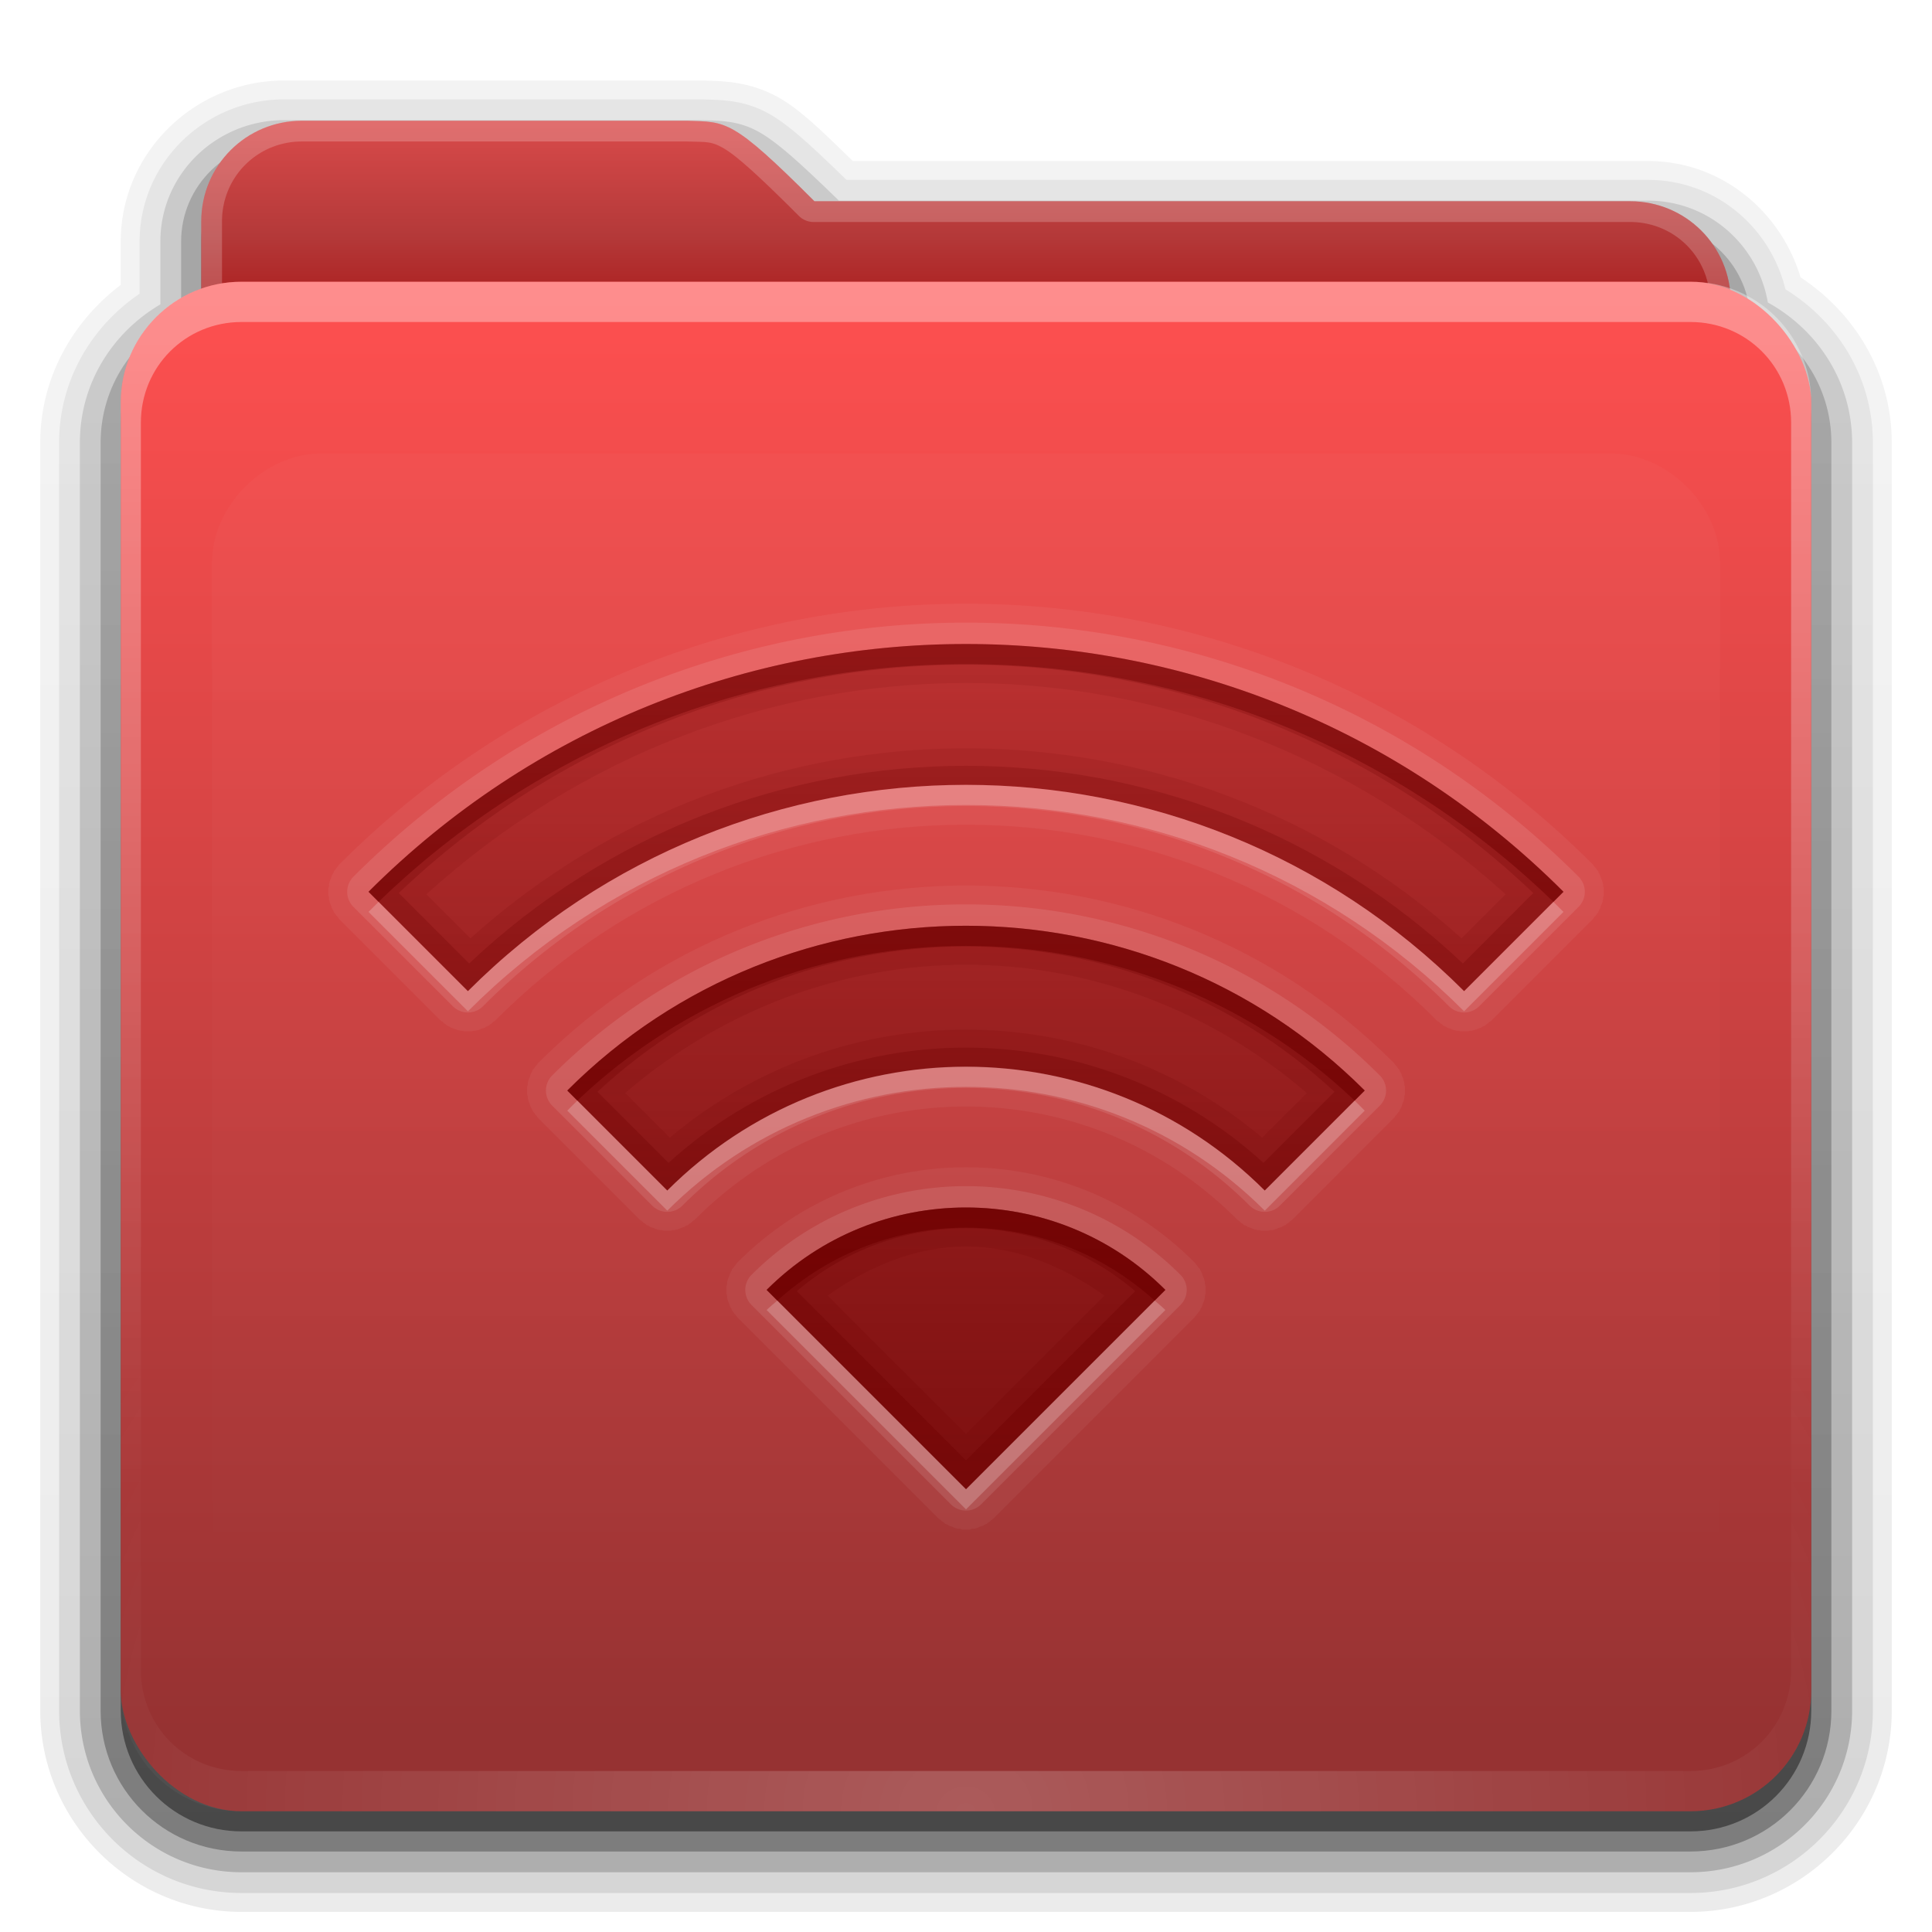 <?xml version="1.0" encoding="UTF-8" standalone="no"?>
<!-- Created with Inkscape (http://www.inkscape.org/) -->

<svg
   xmlns:dc="http://purl.org/dc/elements/1.1/"
   xmlns:cc="http://creativecommons.org/ns#"
   xmlns:rdf="http://www.w3.org/1999/02/22-rdf-syntax-ns#"
   xmlns:svg="http://www.w3.org/2000/svg"
   xmlns="http://www.w3.org/2000/svg"
   xmlns:xlink="http://www.w3.org/1999/xlink"
   xmlns:inkscape="http://www.inkscape.org/namespaces/inkscape"
   version="1.0"
   width="96"
   height="96"
   id="svg2408">
  <defs
     id="defs2410">
    <linearGradient
       id="linearGradient4008">
      <stop
         id="stop4010"
         style="stop-color:#d84a4a;stop-opacity:1"
         offset="0" />
      <stop
         id="stop4012"
         style="stop-color:#b43939;stop-opacity:1"
         offset="0.717" />
      <stop
         id="stop4014"
         style="stop-color:#af2828;stop-opacity:1"
         offset="1" />
    </linearGradient>
    <linearGradient
       id="linearGradient3874">
      <stop
         id="stop3876"
         style="stop-color:#ffffff;stop-opacity:1"
         offset="0" />
      <stop
         id="stop3878"
         style="stop-color:#ffffff;stop-opacity:0"
         offset="1" />
    </linearGradient>
    <linearGradient
       x1="11.794"
       y1="3.213"
       x2="11.794"
       y2="20.137"
       id="linearGradient3317"
       gradientUnits="userSpaceOnUse"
       gradientTransform="scale(1.06,0.944)">
      <stop
         id="stop3319"
         style="stop-color:#c6953a;stop-opacity:1"
         offset="0" />
      <stop
         id="stop3321"
         style="stop-color:#ab7a1f;stop-opacity:1"
         offset="1" />
    </linearGradient>
    <linearGradient
       x1="48.036"
       y1="25.911"
       x2="48.036"
       y2="85.821"
       id="linearGradient3361"
       xlink:href="#linearGradient3317"
       gradientUnits="userSpaceOnUse" />
    <linearGradient
       id="linearGradient3187">
      <stop
         id="stop3189"
         style="stop-color:#963232;stop-opacity:1"
         offset="0" />
      <stop
         id="stop3191"
         style="stop-color:#ff5050;stop-opacity:1"
         offset="1" />
    </linearGradient>
    <linearGradient
       x1="45.448"
       y1="80.472"
       x2="45.448"
       y2="7.017"
       id="ButtonShadow"
       gradientUnits="userSpaceOnUse"
       gradientTransform="matrix(1.006,0,0,0.994,0,12)">
      <stop
         id="stop3750"
         style="stop-color:#000000;stop-opacity:1"
         offset="0" />
      <stop
         id="stop3752"
         style="stop-color:#000000;stop-opacity:0.588"
         offset="1" />
    </linearGradient>
    <linearGradient
       x1="48"
       y1="78"
       x2="48"
       y2="5.988"
       id="linearGradient3706"
       xlink:href="#linearGradient3187"
       gradientUnits="userSpaceOnUse"
       gradientTransform="translate(0,8)" />
    <filter
       color-interpolation-filters="sRGB"
       id="filter3174">
      <feGaussianBlur
         id="feGaussianBlur3176"
         stdDeviation="1.71" />
    </filter>
    <linearGradient
       x1="45.448"
       y1="80.472"
       x2="45.448"
       y2="5.297"
       id="linearGradient3664"
       xlink:href="#ButtonShadow"
       gradientUnits="userSpaceOnUse"
       gradientTransform="matrix(1.006,0,0,0.994,0,12)" />
    <clipPath
       id="clipPath3860">
      <rect
         width="84"
         height="72"
         rx="6"
         ry="6"
         x="6"
         y="18"
         id="rect3862"
         style="fill:#ff00ff;fill-opacity:1;fill-rule:nonzero;stroke:none" />
    </clipPath>
    <filter
       x="-0.166"
       y="-0.197"
       width="1.331"
       height="1.394"
       color-interpolation-filters="sRGB"
       id="filter3870">
      <feGaussianBlur
         id="feGaussianBlur3872"
         stdDeviation="5.17" />
    </filter>
    <linearGradient
       id="linearGradient3699">
      <stop
         id="stop3701"
         style="stop-color:#6e0000;stop-opacity:0.784"
         offset="0" />
      <stop
         id="stop3703"
         style="stop-color:#6e0000;stop-opacity:0.392"
         offset="1" />
    </linearGradient>
    <linearGradient
       x1="48.022"
       y1="22.933"
       x2="48.022"
       y2="81.481"
       id="linearGradient3123"
       xlink:href="#linearGradient3874"
       gradientUnits="userSpaceOnUse" />
    <linearGradient
       x1="34.86"
       y1="16.275"
       x2="34.86"
       y2="26.987"
       id="linearGradient3105"
       xlink:href="#linearGradient4008"
       gradientUnits="userSpaceOnUse"
       gradientTransform="matrix(0.72,0,0,0.72,1.92,-5.52)" />
    <linearGradient
       x1="43"
       y1="91"
       x2="43"
       y2="7"
       id="linearGradient3952"
       xlink:href="#ButtonShadow"
       gradientUnits="userSpaceOnUse" />
    <linearGradient
       x1="45"
       y1="92"
       x2="45"
       y2="7"
       id="linearGradient3961"
       xlink:href="#ButtonShadow"
       gradientUnits="userSpaceOnUse" />
    <linearGradient
       x1="45"
       y1="92"
       x2="45"
       y2="7"
       id="linearGradient3969"
       xlink:href="#ButtonShadow"
       gradientUnits="userSpaceOnUse" />
    <linearGradient
       x1="45"
       y1="92"
       x2="45"
       y2="7"
       id="linearGradient3977"
       xlink:href="#ButtonShadow"
       gradientUnits="userSpaceOnUse" />
    <linearGradient
       x1="45"
       y1="92"
       x2="45"
       y2="7"
       id="linearGradient3986"
       xlink:href="#ButtonShadow"
       gradientUnits="userSpaceOnUse" />
    <linearGradient
       x1="48.071"
       y1="73.766"
       x2="48.071"
       y2="32.398"
       id="linearGradient3904"
       xlink:href="#linearGradient3699-7"
       gradientUnits="userSpaceOnUse" />
    <linearGradient
       id="linearGradient3699-7">
      <stop
         id="stop3701-4"
         style="stop-color:#6e0000;stop-opacity:0.784"
         offset="0" />
      <stop
         id="stop3703-1"
         style="stop-color:#6e0000;stop-opacity:0.392"
         offset="1" />
    </linearGradient>
    <linearGradient
       x1="48.071"
       y1="73.766"
       x2="48.071"
       y2="32.398"
       id="linearGradient3917"
       xlink:href="#linearGradient3699-7"
       gradientUnits="userSpaceOnUse" />
    <linearGradient
       x1="48.071"
       y1="73.766"
       x2="48.071"
       y2="32.398"
       id="linearGradient3930"
       xlink:href="#linearGradient3699-7"
       gradientUnits="userSpaceOnUse" />
    <linearGradient
       x1="48.071"
       y1="73.766"
       x2="48.071"
       y2="32.398"
       id="linearGradient3248"
       xlink:href="#linearGradient3699"
       gradientUnits="userSpaceOnUse" />
    <radialGradient
       cx="48"
       cy="90.172"
       r="42"
       fx="48"
       fy="90.172"
       id="radialGradient2874"
       xlink:href="#linearGradient3737-5"
       gradientUnits="userSpaceOnUse"
       gradientTransform="matrix(1.157,0,0,0.996,-7.551,0.197)" />
    <linearGradient
       id="linearGradient3737-5">
      <stop
         id="stop3739-0"
         style="stop-color:#ffffff;stop-opacity:1"
         offset="0" />
      <stop
         id="stop3741-4"
         style="stop-color:#ffffff;stop-opacity:0"
         offset="1" />
    </linearGradient>
    <linearGradient
       id="linearGradient3737">
      <stop
         id="stop3739"
         style="stop-color:#ffffff;stop-opacity:1"
         offset="0" />
      <stop
         id="stop3741"
         style="stop-color:#ffffff;stop-opacity:0"
         offset="1" />
    </linearGradient>
    <linearGradient
       x1="36.357"
       y1="16"
       x2="36.357"
       y2="73.995"
       id="linearGradient3916"
       xlink:href="#linearGradient3737"
       gradientUnits="userSpaceOnUse" />
  </defs>
  <g
     id="layer2"
     style="display:none">
    <path
       d="M 14.969,8.803 C 13.329,8.803 12,10.085 12,11.678 L 12,19 c -3.324,0 -7,2.676 -7,6 l 0,61 c 0,3.324 2.676,6 6,6 l 74,0 c 3.324,0 6,-2.676 6,-6 l 0,-61 c 0,-3.324 -3.747,-6 -7.071,-6 l 0,-0.135 c 0,-2.389 -1.978,-4.312 -4.438,-4.312 l -43.335,0 -1.469,-2.875 C 33.954,10.253 33.359,8.803 31.719,8.803 l -16.75,0 z"
       inkscape:connector-curvature="0"
       id="rect3745"
       style="opacity:0.9;fill:url(#linearGradient3664);fill-opacity:1;fill-rule:nonzero;stroke:none;filter:url(#filter3174)" />
  </g>
  <g
     id="layer4"
     style="display:inline">
    <path
       d="M 14.125,4 C 9.691,4 6,7.568 6,12 l 0,2.156 C 3.624,15.958 2,18.759 2,22 l 0,63 c 0,5.504 4.496,10 10,10 l 72,0 c 5.504,0 10,-4.496 10,-10 L 94,22 C 94,18.517 92.147,15.547 89.469,13.781 88.482,10.492 85.526,8 81.875,8 l -39.5,0 C 40.972,6.645 39.835,5.49 38.688,4.844 37.192,4.001 35.757,4.03 34.875,4 a 0.928,0.928 0 0 0 -0.031,0 c -0.001,-1.73e-5 -0.03,-1.73e-5 -0.031,0 L 34.781,4 14.125,4 z"
       id="path3984"
       style="opacity:0.08;fill:url(#linearGradient3986);fill-opacity:1;fill-rule:nonzero;stroke:none;display:inline" />
    <path
       d="M 14.125,4.938 C 10.184,4.938 6.938,8.081 6.938,12 l 0,2.594 c -2.383,1.622 -4,4.294 -4,7.406 l 0,63 c 0,5.001 4.061,9.062 9.062,9.062 l 72,0 c 5.001,0 9.062,-4.061 9.062,-9.062 l 0,-63 c 0,-3.261 -1.773,-6.04 -4.344,-7.625 C 87.958,11.279 85.241,8.938 81.875,8.938 l -39.812,0 C 40.465,7.396 39.29,6.26 38.219,5.656 36.946,4.939 35.771,4.969 34.844,4.938 a 1.044,1.044 0 0 0 -0.031,0 c -10e-7,0 -0.031,0 -0.031,0 l -20.656,0 z"
       id="path3975"
       style="opacity:0.1;fill:url(#linearGradient3977);fill-opacity:1;fill-rule:nonzero;stroke:none;display:inline" />
    <path
       d="M 14.125,5.969 C 10.736,5.969 7.969,8.657 7.969,12 l 0,3.125 c -2.375,1.394 -4,3.92 -4,6.875 l 0,63 c 0,4.438 3.593,8.031 8.031,8.031 l 72,0 c 4.438,0 8.031,-3.593 8.031,-8.031 l 0,-63 c 0,-3.032 -1.712,-5.604 -4.188,-6.969 -0.492,-2.86 -2.929,-5.062 -5.969,-5.062 l -40.188,0 C 39.853,8.194 38.679,7.103 37.719,6.562 36.681,5.978 35.778,6.001 34.812,5.969 a 1.044,1.044 0 0 0 -0.031,0 l -20.656,0 z"
       id="path3967"
       style="opacity:0.2;fill:url(#linearGradient3969);fill-opacity:1;fill-rule:nonzero;stroke:none;display:inline" />
    <path
       d="M 14.125,7 C 11.282,7 9,9.23 9,12 l 0,3.688 C 6.636,16.809 5,19.2 5,22 l 0,63 c 0,3.878 3.122,7 7,7 l 72,0 c 3.878,0 7,-3.122 7,-7 L 91,22 C 91,19.19 89.347,16.804 86.969,15.688 86.799,13.069 84.607,11 81.875,11 l -40.594,0 c -4.221,-4.112 -4.503,-3.933 -6.5,-4 L 14.125,7 z"
       inkscape:connector-curvature="0"
       id="path3908-1"
       style="opacity:0.3;fill:url(#linearGradient3961);fill-opacity:1;fill-rule:nonzero;stroke:none;display:inline" />
    <path
       d="m 15,7 c -2.77,0 -5,2.23 -5,5 l 0,3.344 C 7.666,16.165 6,18.379 6,21 l 0,64 c 0,3.324 2.676,6 6,6 l 72,0 c 3.324,0 6,-2.676 6,-6 L 90,21 C 90,18.358 88.3,16.149 85.938,15.344 85.611,12.893 83.542,11 81,11 L 40.469,11 C 36.356,6.888 36.102,7.067 34.156,7 L 15,7 z"
       inkscape:connector-curvature="0"
       id="path3941"
       style="opacity:0.45;fill:url(#linearGradient3952);fill-opacity:1;fill-rule:nonzero;stroke:none;display:inline" />
  </g>
  <g
     id="layer3"
     style="display:inline">
    <rect
       width="75"
       height="62.679"
       rx="6"
       ry="6"
       x="10.536"
       y="23.143"
       id="rect3352"
       style="fill:url(#linearGradient3361);fill-opacity:1;fill-rule:nonzero;stroke:none;display:inline" />
    <path
       d="m 15,6 c -2.77,0 -5,2.23 -5,5 l 0,59.812 c 0,2.393 1.919,4.312 4.312,4.312 l 67.375,0 C 84.081,75.125 86,73.206 86,70.812 L 86,15 c 0,-2.77 -2.23,-5 -5,-5 L 40.469,10 C 36.356,5.888 36.102,6.067 34.156,6 z"
       inkscape:connector-curvature="0"
       id="path3908"
       style="fill:url(#linearGradient3105);fill-opacity:1;fill-rule:nonzero;stroke:none;display:inline" />
    <path
       d="m 15,6 c -2.77,0 -5,2.23 -5,5 l 0,59.812 c 0,2.393 1.919,4.312 4.312,4.312 l 67.375,0 C 84.081,75.125 86,73.206 86,70.812 L 86,15 c 0,-2.77 -2.23,-5 -5,-5 L 40.469,10 C 36.356,5.888 36.102,6.067 34.156,6 L 15,6 z m 0,1.031 19.125,0 0.031,0 c 0.965,0.031 1.193,-0.017 1.812,0.344 0.63,0.367 1.707,1.332 3.75,3.375 a 1.044,1.044 0 0 0 0.75,0.281 l 40.531,0 c 2.21,0 3.969,1.759 3.969,3.969 l 0,55.812 c 0,1.835 -1.446,3.281 -3.281,3.281 l -67.375,0 c -1.835,0 -3.281,-1.446 -3.281,-3.281 l 0,-59.812 c 0,-2.21 1.759,-3.969 3.969,-3.969 z"
       inkscape:connector-curvature="0"
       id="path3108"
       style="opacity:0.2;fill:#ffffff;fill-opacity:1;fill-rule:nonzero;stroke:none;display:inline" />
  </g>
  <g
     id="layer1"
     style="display:inline">
    <rect
       width="84"
       height="76"
       rx="6"
       ry="6"
       x="6"
       y="14"
       id="rect2419"
       style="fill:url(#linearGradient3706);fill-opacity:1;fill-rule:nonzero;stroke:none" />
    <path
       d="m 12,14 c -3.324,0 -6,2.676 -6,6 l 0,2 0,60 0,2 c 0,0.335 0.041,0.651 0.094,0.969 0.049,0.296 0.097,0.597 0.188,0.875 0.01,0.03 0.021,0.064 0.031,0.094 0.099,0.288 0.235,0.547 0.375,0.812 0.145,0.274 0.316,0.536 0.5,0.781 0.184,0.246 0.374,0.473 0.594,0.688 0.44,0.428 0.943,0.815 1.5,1.094 0.279,0.14 0.573,0.247 0.875,0.344 -0.256,-0.1 -0.487,-0.236 -0.719,-0.375 -0.007,-0.004 -0.024,0.004 -0.031,0 -0.032,-0.019 -0.062,-0.043 -0.094,-0.062 -0.12,-0.077 -0.231,-0.164 -0.344,-0.25 -0.106,-0.081 -0.213,-0.161 -0.312,-0.25 C 8.478,88.557 8.309,88.373 8.156,88.188 8.049,88.057 7.938,87.922 7.844,87.781 7.819,87.743 7.805,87.695 7.781,87.656 7.716,87.553 7.651,87.452 7.594,87.344 7.493,87.149 7.388,86.928 7.312,86.719 7.305,86.697 7.289,86.678 7.281,86.656 7.249,86.564 7.245,86.469 7.219,86.375 7.188,86.268 7.148,86.172 7.125,86.062 7.052,85.721 7,85.364 7,85 L 7,83 7,23 7,21 c 0,-2.782 2.218,-5 5,-5 l 2,0 68,0 2,0 c 2.782,0 5,2.218 5,5 l 0,2 0,60 0,2 c 0,0.364 -0.052,0.721 -0.125,1.062 -0.044,0.207 -0.088,0.398 -0.156,0.594 -0.008,0.022 -0.023,0.041 -0.031,0.062 -0.063,0.174 -0.138,0.367 -0.219,0.531 -0.042,0.083 -0.079,0.17 -0.125,0.25 -0.055,0.097 -0.127,0.188 -0.188,0.281 -0.094,0.141 -0.205,0.276 -0.312,0.406 -0.143,0.174 -0.303,0.347 -0.469,0.5 -0.011,0.01 -0.02,0.021 -0.031,0.031 -0.138,0.126 -0.285,0.234 -0.438,0.344 -0.103,0.073 -0.204,0.153 -0.312,0.219 -0.007,0.004 -0.024,-0.004 -0.031,0 -0.232,0.139 -0.463,0.275 -0.719,0.375 0.302,-0.097 0.596,-0.204 0.875,-0.344 0.557,-0.279 1.06,-0.666 1.5,-1.094 0.22,-0.214 0.409,-0.442 0.594,-0.688 0.184,-0.246 0.355,-0.508 0.5,-0.781 0.14,-0.265 0.276,-0.525 0.375,-0.812 0.01,-0.031 0.021,-0.063 0.031,-0.094 0.09,-0.278 0.139,-0.579 0.188,-0.875 C 89.959,84.651 90,84.335 90,84 l 0,-2 0,-60 0,-2 c 0,-3.324 -2.676,-6 -6,-6 z"
       inkscape:connector-curvature="0"
       id="rect3728"
       style="opacity:0.35;fill:url(#linearGradient3916);fill-opacity:1;fill-rule:nonzero;stroke:none;display:inline" />
    <path
       d="M 12,90 C 8.676,90 6,87.324 6,84 L 6,82 6,26 6,24 c 0,-0.335 0.041,-0.651 0.094,-0.969 0.049,-0.296 0.097,-0.597 0.188,-0.875 0.01,-0.03 0.021,-0.064 0.031,-0.094 0.099,-0.288 0.235,-0.547 0.375,-0.812 0.145,-0.274 0.316,-0.536 0.5,-0.781 0.184,-0.246 0.374,-0.473 0.594,-0.688 0.44,-0.428 0.943,-0.815 1.5,-1.094 0.279,-0.14 0.573,-0.247 0.875,-0.344 -0.256,0.1 -0.487,0.236 -0.719,0.375 -0.007,0.004 -0.024,-0.004 -0.031,0 -0.032,0.019 -0.062,0.043 -0.094,0.062 -0.12,0.077 -0.231,0.164 -0.344,0.25 -0.106,0.081 -0.213,0.161 -0.312,0.25 -0.178,0.161 -0.347,0.345 -0.5,0.531 -0.108,0.13 -0.218,0.265 -0.312,0.406 -0.025,0.038 -0.038,0.086 -0.062,0.125 -0.065,0.103 -0.13,0.205 -0.188,0.312 -0.101,0.195 -0.206,0.416 -0.281,0.625 C 7.305,21.303 7.289,21.322 7.281,21.344 7.249,21.436 7.245,21.531 7.219,21.625 7.188,21.732 7.148,21.828 7.125,21.938 7.052,22.279 7,22.636 7,23 l 0,2 0,56 0,2 c 0,2.782 2.218,5 5,5 l 2,0 68,0 2,0 c 2.782,0 5,-2.218 5,-5 l 0,-2 0,-56 0,-2 c 0,-0.364 -0.052,-0.721 -0.125,-1.062 -0.044,-0.207 -0.088,-0.398 -0.156,-0.594 -0.008,-0.022 -0.023,-0.041 -0.031,-0.062 -0.063,-0.174 -0.138,-0.367 -0.219,-0.531 -0.042,-0.083 -0.079,-0.17 -0.125,-0.25 -0.055,-0.097 -0.127,-0.188 -0.188,-0.281 -0.094,-0.141 -0.205,-0.276 -0.312,-0.406 -0.143,-0.174 -0.303,-0.347 -0.469,-0.5 -0.011,-0.01 -0.02,-0.021 -0.031,-0.031 -0.138,-0.126 -0.285,-0.234 -0.438,-0.344 -0.103,-0.073 -0.204,-0.153 -0.312,-0.219 -0.007,-0.004 -0.024,0.004 -0.031,0 -0.232,-0.139 -0.463,-0.275 -0.719,-0.375 0.302,0.097 0.596,0.204 0.875,0.344 0.557,0.279 1.06,0.666 1.5,1.094 0.22,0.214 0.409,0.442 0.594,0.688 0.184,0.246 0.355,0.508 0.5,0.781 0.14,0.265 0.276,0.525 0.375,0.812 0.01,0.031 0.021,0.063 0.031,0.094 0.09,0.278 0.139,0.579 0.188,0.875 C 89.959,23.349 90,23.665 90,24 l 0,2 0,56 0,2 c 0,3.324 -2.676,6 -6,6 l -72,0 z"
       inkscape:connector-curvature="0"
       id="path3615"
       style="opacity:0.2;fill:url(#radialGradient2874);fill-opacity:1;fill-rule:nonzero;stroke:none;display:inline" />
  </g>
  <g
     id="layer5"
     style="display:inline">
    <path
       d="m 15.969,22.531 c -2.846,0.004 -5.433,2.592 -5.438,5.438 l 0,48.062 c 0.004,2.846 2.592,5.433 5.438,5.438 l 64.062,0 c 2.846,-0.004 5.433,-2.592 5.438,-5.438 l 0,-48.062 c -0.004,-2.846 -2.592,-5.433 -5.438,-5.438 z"
       inkscape:connector-curvature="0"
       clip-path="url(#clipPath3860)"
       id="path3850"
       style="opacity:0.15;fill:url(#linearGradient3123);fill-opacity:1;fill-rule:nonzero;stroke:none;filter:url(#filter3870)" />
  </g>
  <g
     id="layer6">
    <path
       d="M 48,32 C 37.251,32 26.514,36.111 18.312,44.312 L 23.25,49.25 c 13.668,-13.668 35.832,-13.668 49.5,0 l 4.938,-4.938 C 69.486,36.111 58.749,32 48,32 z m 0,14 c -7.166,0 -14.345,2.72 -19.812,8.188 l 4.969,4.969 c 8.201,-8.201 21.486,-8.201 29.688,0 L 67.812,54.188 C 62.345,48.72 55.166,46 48,46 z m 0,14 c -3.583,0 -7.173,1.36 -9.906,4.094 L 48,74 57.906,64.094 C 55.173,61.36 51.583,60 48,60 z"
       inkscape:connector-curvature="0"
       id="path3717"
       style="opacity:0.9;fill:url(#linearGradient3248);fill-opacity:1;stroke:none" />
    <path
       d="M 48,32 C 37.251,32 26.514,36.111 18.312,44.312 L 23.25,49.25 c 13.668,-13.668 35.832,-13.668 49.5,0 l 4.938,-4.938 C 69.486,36.111 58.749,32 48,32 z m 0,1.938 c 9.634,0 19.191,3.585 26.812,10.5 L 72.625,46.625 c -14.004,-12.59 -35.246,-12.59 -49.25,0 L 21.188,44.438 C 28.809,37.523 38.366,33.938 48,33.938 z M 48,46 c -7.166,0 -14.345,2.72 -19.812,8.188 l 4.969,4.969 c 8.201,-8.201 21.486,-8.201 29.688,0 L 67.812,54.188 C 62.345,48.72 55.166,46 48,46 z m 0,1.938 c 6.056,0 12.063,2.183 16.938,6.375 l -2.219,2.219 c -8.505,-7.163 -20.932,-7.163 -29.438,0 L 31.062,54.312 C 35.937,50.121 41.944,47.938 48,47.938 z M 48,60 c -3.583,0 -7.173,1.36 -9.906,4.094 L 48,74 57.906,64.094 C 55.173,61.36 51.583,60 48,60 z m 0,1.938 c 2.451,0 4.792,0.957 6.875,2.438 L 48,71.25 41.125,64.375 C 43.208,62.895 45.549,61.938 48,61.938 z"
       inkscape:connector-curvature="0"
       id="path3920"
       style="opacity:0.25;fill:url(#linearGradient3930);fill-opacity:1;stroke:none" />
    <path
       d="M 48,32 C 37.251,32 26.514,36.111 18.312,44.312 L 23.25,49.25 c 13.668,-13.668 35.832,-13.668 49.5,0 l 4.938,-4.938 C 69.486,36.111 58.749,32 48,32 z m 0,1.031 c 10.165,0 20.284,3.822 28.188,11.344 l -3.5,3.5 c -13.861,-13.097 -35.514,-13.097 -49.375,0 l -3.5,-3.5 C 27.716,36.854 37.835,33.031 48,33.031 z M 48,46 c -7.166,0 -14.345,2.72 -19.812,8.188 l 4.969,4.969 c 8.201,-8.201 21.486,-8.201 29.688,0 L 67.812,54.188 C 62.345,48.72 55.166,46 48,46 z m 0,1.031 c 6.584,0 13.146,2.431 18.312,7.219 l -3.531,3.531 c -8.382,-7.635 -21.181,-7.635 -29.562,0 L 29.688,54.25 C 34.854,49.462 41.416,47.031 48,47.031 z M 48,60 c -3.583,0 -7.173,1.36 -9.906,4.094 L 48,74 57.906,64.094 C 55.173,61.36 51.583,60 48,60 z m 0,1.031 c 3,0 5.986,1.06 8.406,3.125 L 48,72.562 39.594,64.156 c 2.42,-2.065 5.407,-3.125 8.406,-3.125 z"
       inkscape:connector-curvature="0"
       id="path3907"
       style="opacity:0.5;fill:url(#linearGradient3917);fill-opacity:1;stroke:none" />
    <path
       d="M 48,32 C 37.251,32 26.514,36.111 18.312,44.312 l 0.5,0.5 C 26.947,36.942 37.471,33 48,33 c 10.529,0 21.053,3.942 29.188,11.812 l 0.5,-0.5 C 69.486,36.111 58.749,32 48,32 z m 0,14 c -7.166,0 -14.345,2.72 -19.812,8.188 l 0.5,0.5 C 34.087,49.552 41.055,47 48,47 c 6.945,0 13.913,2.552 19.312,7.688 l 0.5,-0.5 C 62.345,48.72 55.166,46 48,46 z m 0,14 c -3.583,0 -7.173,1.36 -9.906,4.094 L 38.625,64.625 C 41.286,62.218 44.638,61 48,61 c 3.362,0 6.714,1.218 9.375,3.625 l 0.531,-0.531 C 55.173,61.36 51.583,60 48,60 z"
       inkscape:connector-curvature="0"
       id="path3898"
       style="fill:url(#linearGradient3904);fill-opacity:1;stroke:none" />
    <path
       d="m 48,30 c -11.258,0 -22.513,4.325 -31.094,12.906 -0.002,0.002 -0.061,0.061 -0.062,0.062 -0.001,0.002 -0.061,0.092 -0.062,0.094 -0.001,0.002 -0.061,0.061 -0.062,0.062 -0.001,0.002 -0.061,0.092 -0.062,0.094 -0.001,0.002 -0.061,0.061 -0.062,0.062 -0.001,0.002 -0.03,0.092 -0.031,0.094 -9.77e-4,0.002 -0.062,0.092 -0.062,0.094 -8.86e-4,0.002 -0.03,0.092 -0.031,0.094 -7.93e-4,0.002 -0.031,0.092 -0.031,0.094 -6.98e-4,0.002 -0.031,0.061 -0.031,0.062 -6.01e-4,0.002 -0.031,0.092 -0.031,0.094 -5.03e-4,0.002 -0.031,0.123 -0.031,0.125 -4.04e-4,0.002 3.04e-4,0.092 0,0.094 -3.04e-4,0.002 -0.031,0.092 -0.031,0.094 -2.03e-4,0.002 1.02e-4,0.092 0,0.094 -1.02e-4,0.002 0,0.092 0,0.094 0,0.002 -1.02e-4,0.092 0,0.094 1.02e-4,0.002 -2.03e-4,0.092 0,0.094 2.03e-4,0.002 0.031,0.092 0.031,0.094 3.04e-4,0.002 -4.04e-4,0.092 0,0.094 4.04e-4,0.002 0.031,0.123 0.031,0.125 5.03e-4,0.002 0.031,0.092 0.031,0.094 6.01e-4,0.002 0.031,0.061 0.031,0.062 6.98e-4,0.002 0.03,0.092 0.031,0.094 7.93e-4,0.002 0.03,0.092 0.031,0.094 8.86e-4,0.002 0.062,0.092 0.062,0.094 9.77e-4,0.002 0.03,0.092 0.031,0.094 0.001,0.002 0.061,0.061 0.062,0.062 0.001,0.002 0.061,0.092 0.062,0.094 0.001,0.002 0.061,0.061 0.062,0.062 0.001,0.002 0.061,0.092 0.062,0.094 0.001,0.002 0.061,0.061 0.062,0.062 l 4.938,4.938 c 0.002,0.002 0.061,0.061 0.062,0.062 0.002,0.001 0.092,0.061 0.094,0.062 0.002,0.001 0.061,0.061 0.062,0.062 0.002,0.001 0.092,0.061 0.094,0.062 0.002,0.001 0.061,0.061 0.062,0.062 0.002,0.001 0.092,0.03 0.094,0.031 0.002,9.77e-4 0.092,0.062 0.094,0.062 0.002,8.86e-4 0.092,0.03 0.094,0.031 0.002,7.93e-4 0.092,0.031 0.094,0.031 0.002,6.98e-4 0.061,0.031 0.062,0.031 0.002,6.01e-4 0.092,0.031 0.094,0.031 0.002,5.03e-4 0.123,0.031 0.125,0.031 0.002,4.04e-4 0.092,-3.04e-4 0.094,0 0.002,3.04e-4 0.092,0.031 0.094,0.031 0.002,2.03e-4 0.092,-1.02e-4 0.094,0 0.002,1.02e-4 0.092,0 0.094,0 0.002,0 0.092,1.02e-4 0.094,0 0.002,-1.02e-4 0.092,2.03e-4 0.094,0 0.002,-2.03e-4 0.092,-0.031 0.094,-0.031 0.002,-3.04e-4 0.092,4.04e-4 0.094,0 0.002,-4.04e-4 0.123,-0.031 0.125,-0.031 0.002,-5.03e-4 0.092,-0.031 0.094,-0.031 0.002,-6.01e-4 0.061,-0.031 0.062,-0.031 0.002,-6.98e-4 0.092,-0.03 0.094,-0.031 0.002,-7.93e-4 0.092,-0.03 0.094,-0.031 0.002,-8.86e-4 0.092,-0.062 0.094,-0.062 0.002,-9.77e-4 0.092,-0.03 0.094,-0.031 0.002,-0.001 0.061,-0.061 0.062,-0.062 0.002,-0.001 0.092,-0.061 0.094,-0.062 0.002,-0.001 0.061,-0.061 0.062,-0.062 0.002,-0.001 0.092,-0.061 0.094,-0.062 0.002,-0.001 0.061,-0.061 0.062,-0.062 12.906,-12.906 33.781,-12.906 46.688,0 0.002,0.002 0.061,0.061 0.062,0.062 0.002,0.001 0.092,0.061 0.094,0.062 0.002,0.001 0.061,0.061 0.062,0.062 0.002,0.001 0.092,0.061 0.094,0.062 0.002,0.001 0.061,0.061 0.062,0.062 0.002,0.001 0.092,0.03 0.094,0.031 0.002,9.77e-4 0.092,0.062 0.094,0.062 0.002,8.86e-4 0.092,0.03 0.094,0.031 0.002,7.93e-4 0.092,0.031 0.094,0.031 0.002,6.98e-4 0.061,0.031 0.062,0.031 0.002,6.01e-4 0.092,0.031 0.094,0.031 0.002,5.03e-4 0.123,0.031 0.125,0.031 0.002,4.04e-4 0.092,-3.04e-4 0.094,0 0.002,3.04e-4 0.092,0.031 0.094,0.031 0.002,2.03e-4 0.092,-1.02e-4 0.094,0 0.002,1.02e-4 0.092,0 0.094,0 0.002,0 0.092,1.02e-4 0.094,0 0.002,-1.02e-4 0.092,2.03e-4 0.094,0 0.002,-2.03e-4 0.092,-0.031 0.094,-0.031 0.002,-3.04e-4 0.092,4.04e-4 0.094,0 0.002,-4.04e-4 0.123,-0.031 0.125,-0.031 0.002,-5.03e-4 0.092,-0.031 0.094,-0.031 0.002,-6.01e-4 0.061,-0.031 0.062,-0.031 0.002,-6.98e-4 0.092,-0.03 0.094,-0.031 0.002,-7.93e-4 0.092,-0.03 0.094,-0.031 0.002,-8.86e-4 0.092,-0.062 0.094,-0.062 0.002,-9.77e-4 0.092,-0.03 0.094,-0.031 0.002,-0.001 0.061,-0.061 0.062,-0.062 0.002,-0.001 0.092,-0.061 0.094,-0.062 0.002,-0.001 0.061,-0.061 0.062,-0.062 0.002,-0.001 0.092,-0.061 0.094,-0.062 0.002,-0.001 0.061,-0.061 0.062,-0.062 l 4.938,-4.938 c 0.002,-0.002 0.061,-0.061 0.062,-0.062 0.001,-0.002 0.061,-0.092 0.062,-0.094 0.001,-0.002 0.061,-0.061 0.062,-0.062 0.001,-0.002 0.061,-0.092 0.062,-0.094 0.001,-0.002 0.061,-0.061 0.062,-0.062 0.001,-0.002 0.03,-0.092 0.031,-0.094 9.77e-4,-0.002 0.062,-0.092 0.062,-0.094 8.86e-4,-0.002 0.03,-0.092 0.031,-0.094 7.93e-4,-0.002 0.031,-0.092 0.031,-0.094 6.98e-4,-0.002 0.031,-0.061 0.031,-0.062 6.01e-4,-0.002 0.031,-0.092 0.031,-0.094 5.03e-4,-0.002 0.031,-0.123 0.031,-0.125 4.04e-4,-0.002 -3.04e-4,-0.092 0,-0.094 3.04e-4,-0.002 0.031,-0.092 0.031,-0.094 2.03e-4,-0.002 -1.02e-4,-0.092 0,-0.094 1.02e-4,-0.002 0,-0.092 0,-0.094 0,-0.002 1.02e-4,-0.092 0,-0.094 -1.02e-4,-0.002 2.03e-4,-0.092 0,-0.094 -2.03e-4,-0.002 -0.031,-0.092 -0.031,-0.094 -3.04e-4,-0.002 4.04e-4,-0.092 0,-0.094 -4.04e-4,-0.002 -0.031,-0.123 -0.031,-0.125 -5.03e-4,-0.002 -0.031,-0.092 -0.031,-0.094 -6.01e-4,-0.002 -0.031,-0.061 -0.031,-0.062 -6.98e-4,-0.002 -0.03,-0.092 -0.031,-0.094 -7.93e-4,-0.002 -0.03,-0.092 -0.031,-0.094 -8.86e-4,-0.002 -0.062,-0.092 -0.062,-0.094 -9.77e-4,-0.002 -0.03,-0.092 -0.031,-0.094 -0.001,-0.002 -0.061,-0.061 -0.062,-0.062 -0.001,-0.002 -0.061,-0.092 -0.062,-0.094 -0.001,-0.002 -0.061,-0.061 -0.062,-0.062 -0.001,-0.002 -0.061,-0.092 -0.062,-0.094 -0.001,-0.002 -0.061,-0.061 -0.062,-0.062 C 70.513,34.325 59.258,30 48,30 z m 0,2 c 10.749,0 21.486,4.111 29.688,12.312 L 72.75,49.25 C 59.082,35.582 36.918,35.582 23.25,49.25 L 18.312,44.312 C 26.514,36.111 37.251,32 48,32 z m 0,12 c -7.671,0 -15.368,2.93 -21.219,8.781 -0.002,0.002 -0.061,0.061 -0.062,0.062 -0.001,0.002 -0.061,0.092 -0.062,0.094 -0.001,0.002 -0.061,0.061 -0.062,0.062 -0.001,0.002 -0.061,0.092 -0.062,0.094 -0.001,0.002 -0.061,0.061 -0.062,0.062 -0.001,0.002 -0.03,0.092 -0.031,0.094 -9.77e-4,0.002 -0.062,0.092 -0.062,0.094 -8.86e-4,0.002 -0.03,0.092 -0.031,0.094 -7.93e-4,0.002 -0.031,0.092 -0.031,0.094 -6.98e-4,0.002 -0.031,0.061 -0.031,0.062 -6.01e-4,0.002 -0.031,0.092 -0.031,0.094 -5.03e-4,0.002 -0.031,0.123 -0.031,0.125 -4.04e-4,0.002 3.04e-4,0.092 0,0.094 -3.04e-4,0.002 -0.031,0.092 -0.031,0.094 -2.03e-4,0.002 1.02e-4,0.092 0,0.094 -1.02e-4,0.002 0,0.092 0,0.094 0,0.002 -1.02e-4,0.092 0,0.094 1.02e-4,0.002 -2.03e-4,0.092 0,0.094 2.03e-4,0.002 0.031,0.092 0.031,0.094 3.04e-4,0.002 -4.04e-4,0.092 0,0.094 4.04e-4,0.002 0.031,0.123 0.031,0.125 5.03e-4,0.002 0.031,0.092 0.031,0.094 6.01e-4,0.002 0.031,0.061 0.031,0.062 6.98e-4,0.002 0.03,0.092 0.031,0.094 7.93e-4,0.002 0.03,0.092 0.031,0.094 8.86e-4,0.002 0.062,0.092 0.062,0.094 9.77e-4,0.002 0.03,0.092 0.031,0.094 0.001,0.002 0.061,0.061 0.062,0.062 0.001,0.002 0.061,0.092 0.062,0.094 0.001,0.002 0.061,0.061 0.062,0.062 0.001,0.002 0.061,0.092 0.062,0.094 0.001,0.002 0.061,0.061 0.062,0.062 L 31.75,60.562 c 0.002,0.002 0.061,0.061 0.062,0.062 0.002,0.001 0.092,0.061 0.094,0.062 0.002,0.001 0.061,0.061 0.062,0.062 0.002,0.001 0.092,0.061 0.094,0.062 0.002,0.001 0.061,0.061 0.062,0.062 0.002,0.001 0.092,0.03 0.094,0.031 0.002,9.77e-4 0.092,0.062 0.094,0.062 0.002,8.86e-4 0.092,0.03 0.094,0.031 0.002,7.93e-4 0.092,0.031 0.094,0.031 0.002,6.98e-4 0.061,0.031 0.062,0.031 0.002,6.01e-4 0.092,0.031 0.094,0.031 0.002,5.03e-4 0.123,0.031 0.125,0.031 0.002,4.04e-4 0.092,-3.04e-4 0.094,0 0.002,3.04e-4 0.092,0.031 0.094,0.031 0.002,2.03e-4 0.092,-1.02e-4 0.094,0 0.002,1.02e-4 0.092,0 0.094,0 0.002,0 0.092,1.02e-4 0.094,0 0.002,-1.02e-4 0.092,2.03e-4 0.094,0 0.002,-2.03e-4 0.092,-0.031 0.094,-0.031 0.002,-3.04e-4 0.092,4.04e-4 0.094,0 0.002,-4.04e-4 0.123,-0.031 0.125,-0.031 0.002,-5.03e-4 0.092,-0.031 0.094,-0.031 0.002,-6.01e-4 0.061,-0.031 0.062,-0.031 0.002,-6.98e-4 0.092,-0.03 0.094,-0.031 0.002,-7.93e-4 0.092,-0.03 0.094,-0.031 0.002,-8.86e-4 0.092,-0.062 0.094,-0.062 0.002,-9.77e-4 0.092,-0.03 0.094,-0.031 0.002,-0.001 0.061,-0.061 0.062,-0.062 0.002,-0.001 0.092,-0.061 0.094,-0.062 0.002,-0.001 0.061,-0.061 0.062,-0.062 0.002,-0.001 0.092,-0.061 0.094,-0.062 0.002,-0.001 0.061,-0.061 0.062,-0.062 7.44,-7.44 19.435,-7.44 26.875,0 0.002,0.002 0.061,0.061 0.062,0.062 0.002,0.001 0.092,0.061 0.094,0.062 0.002,0.001 0.061,0.061 0.062,0.062 0.002,0.001 0.092,0.061 0.094,0.062 0.002,0.001 0.061,0.061 0.062,0.062 0.002,0.001 0.092,0.03 0.094,0.031 0.002,9.77e-4 0.092,0.062 0.094,0.062 0.002,8.86e-4 0.092,0.03 0.094,0.031 0.002,7.93e-4 0.092,0.031 0.094,0.031 0.002,6.98e-4 0.061,0.031 0.062,0.031 0.002,6.01e-4 0.092,0.031 0.094,0.031 0.002,5.03e-4 0.123,0.031 0.125,0.031 0.002,4.04e-4 0.092,-3.04e-4 0.094,0 0.002,3.04e-4 0.092,0.031 0.094,0.031 0.002,2.03e-4 0.092,-1.02e-4 0.094,0 0.002,1.02e-4 0.092,0 0.094,0 0.002,0 0.092,1.02e-4 0.094,0 0.002,-1.02e-4 0.092,2.03e-4 0.094,0 0.002,-2.03e-4 0.092,-0.031 0.094,-0.031 0.002,-3.04e-4 0.092,4.04e-4 0.094,0 0.002,-4.04e-4 0.123,-0.031 0.125,-0.031 0.002,-5.03e-4 0.092,-0.031 0.094,-0.031 0.002,-6.01e-4 0.061,-0.031 0.062,-0.031 0.002,-6.98e-4 0.092,-0.03 0.094,-0.031 0.002,-7.93e-4 0.092,-0.03 0.094,-0.031 0.002,-8.86e-4 0.092,-0.062 0.094,-0.062 0.002,-9.77e-4 0.092,-0.03 0.094,-0.031 0.002,-0.001 0.061,-0.061 0.062,-0.062 0.002,-0.001 0.092,-0.061 0.094,-0.062 0.002,-0.001 0.061,-0.061 0.062,-0.062 0.002,-0.001 0.092,-0.061 0.094,-0.062 0.002,-0.001 0.061,-0.061 0.062,-0.062 l 4.969,-4.969 c 0.002,-0.002 0.061,-0.061 0.062,-0.062 0.001,-0.002 0.061,-0.092 0.062,-0.094 0.001,-0.002 0.061,-0.061 0.062,-0.062 0.001,-0.002 0.061,-0.092 0.062,-0.094 0.001,-0.002 0.061,-0.061 0.062,-0.062 0.001,-0.002 0.03,-0.092 0.031,-0.094 9.77e-4,-0.002 0.062,-0.092 0.062,-0.094 8.86e-4,-0.002 0.03,-0.092 0.031,-0.094 7.93e-4,-0.002 0.031,-0.092 0.031,-0.094 6.98e-4,-0.002 0.031,-0.061 0.031,-0.062 6.01e-4,-0.002 0.031,-0.092 0.031,-0.094 5.03e-4,-0.002 0.031,-0.123 0.031,-0.125 4.04e-4,-0.002 -3.04e-4,-0.092 0,-0.094 3.04e-4,-0.002 0.031,-0.092 0.031,-0.094 2.03e-4,-0.002 -1.02e-4,-0.092 0,-0.094 1.02e-4,-0.002 0,-0.092 0,-0.094 0,-0.002 1.02e-4,-0.092 0,-0.094 -1.02e-4,-0.002 2.03e-4,-0.092 0,-0.094 -2.03e-4,-0.002 -0.031,-0.092 -0.031,-0.094 -3.04e-4,-0.002 4.04e-4,-0.092 0,-0.094 -4.04e-4,-0.002 -0.031,-0.123 -0.031,-0.125 -5.03e-4,-0.002 -0.031,-0.092 -0.031,-0.094 -6.01e-4,-0.002 -0.031,-0.061 -0.031,-0.062 -6.98e-4,-0.002 -0.03,-0.092 -0.031,-0.094 -7.93e-4,-0.002 -0.03,-0.092 -0.031,-0.094 -8.86e-4,-0.002 -0.062,-0.092 -0.062,-0.094 -9.77e-4,-0.002 -0.03,-0.092 -0.031,-0.094 -0.001,-0.002 -0.061,-0.061 -0.062,-0.062 -0.001,-0.002 -0.061,-0.092 -0.062,-0.094 -0.001,-0.002 -0.061,-0.061 -0.062,-0.062 -0.001,-0.002 -0.061,-0.092 -0.062,-0.094 -0.001,-0.002 -0.061,-0.061 -0.062,-0.062 C 63.368,46.93 55.671,44 48,44 z m 0,2 c 7.166,0 14.345,2.72 19.812,8.188 l -4.969,4.969 c -8.201,-8.201 -21.486,-8.201 -29.688,0 L 28.188,54.188 C 33.655,48.72 40.834,46 48,46 z m 0,12 c -4.089,0 -8.195,1.57 -11.312,4.688 -0.002,0.002 -0.061,0.061 -0.062,0.062 -0.001,0.002 -0.061,0.092 -0.062,0.094 -0.001,0.002 -0.061,0.061 -0.062,0.062 -0.001,0.002 -0.061,0.092 -0.062,0.094 -0.001,0.002 -0.061,0.061 -0.062,0.062 -0.001,0.002 -0.03,0.092 -0.031,0.094 -9.77e-4,0.002 -0.062,0.092 -0.062,0.094 -8.86e-4,0.002 -0.03,0.092 -0.031,0.094 -7.93e-4,0.002 -0.031,0.092 -0.031,0.094 -6.98e-4,0.002 -0.031,0.061 -0.031,0.062 -6.01e-4,0.002 -0.031,0.092 -0.031,0.094 -5.03e-4,0.002 -0.031,0.123 -0.031,0.125 -4.04e-4,0.002 3.04e-4,0.092 0,0.094 -3.04e-4,0.002 -0.031,0.092 -0.031,0.094 -2.03e-4,0.002 1.02e-4,0.092 0,0.094 -1.02e-4,0.002 0,0.092 0,0.094 0,0.002 -1.02e-4,0.092 0,0.094 1.02e-4,0.002 -2.03e-4,0.092 0,0.094 2.03e-4,0.002 0.031,0.092 0.031,0.094 3.04e-4,0.002 -4.04e-4,0.092 0,0.094 4.04e-4,0.002 0.031,0.123 0.031,0.125 5.03e-4,0.002 0.031,0.092 0.031,0.094 6.01e-4,0.002 0.031,0.061 0.031,0.062 6.98e-4,0.002 0.03,0.092 0.031,0.094 7.93e-4,0.002 0.03,0.092 0.031,0.094 8.86e-4,0.002 0.062,0.092 0.062,0.094 9.77e-4,0.002 0.03,0.092 0.031,0.094 0.001,0.002 0.061,0.061 0.062,0.062 0.001,0.002 0.061,0.092 0.062,0.094 0.001,0.002 0.061,0.061 0.062,0.062 0.001,0.002 0.061,0.092 0.062,0.094 0.001,0.002 0.061,0.061 0.062,0.062 l 9.906,9.906 c 0.002,0.002 0.061,0.061 0.062,0.062 0.002,0.001 0.092,0.061 0.094,0.062 0.002,0.001 0.061,0.061 0.062,0.062 0.002,0.001 0.092,0.061 0.094,0.062 0.002,0.001 0.061,0.061 0.062,0.062 0.002,0.001 0.092,0.03 0.094,0.031 0.002,9.77e-4 0.092,0.062 0.094,0.062 0.002,8.86e-4 0.092,0.03 0.094,0.031 0.002,7.93e-4 0.092,0.031 0.094,0.031 0.002,6.98e-4 0.061,0.031 0.062,0.031 0.002,6.01e-4 0.092,0.031 0.094,0.031 0.002,5.03e-4 0.123,0.031 0.125,0.031 0.002,4.04e-4 0.092,-3.04e-4 0.094,0 0.002,3.04e-4 0.092,0.031 0.094,0.031 0.002,2.03e-4 0.092,-1.02e-4 0.094,0 0.002,1.02e-4 0.092,0 0.094,0 0.002,0 0.092,1.02e-4 0.094,0 0.002,-1.02e-4 0.092,2.03e-4 0.094,0 0.002,-2.03e-4 0.092,-0.031 0.094,-0.031 0.002,-3.04e-4 0.092,4.04e-4 0.094,0 0.002,-4.04e-4 0.123,-0.031 0.125,-0.031 0.002,-5.03e-4 0.092,-0.031 0.094,-0.031 0.002,-6.01e-4 0.061,-0.031 0.062,-0.031 0.002,-6.98e-4 0.092,-0.03 0.094,-0.031 0.002,-7.93e-4 0.092,-0.03 0.094,-0.031 0.002,-8.86e-4 0.092,-0.062 0.094,-0.062 0.002,-9.77e-4 0.092,-0.03 0.094,-0.031 0.002,-0.001 0.061,-0.061 0.062,-0.062 0.002,-0.001 0.092,-0.061 0.094,-0.062 0.002,-0.001 0.061,-0.061 0.062,-0.062 0.002,-0.001 0.092,-0.061 0.094,-0.062 0.002,-0.001 0.061,-0.061 0.062,-0.062 L 59.312,65.5 c 0.002,-0.002 0.061,-0.061 0.062,-0.062 0.001,-0.002 0.061,-0.092 0.062,-0.094 0.001,-0.002 0.061,-0.061 0.062,-0.062 0.001,-0.002 0.061,-0.092 0.062,-0.094 0.001,-0.002 0.061,-0.061 0.062,-0.062 0.001,-0.002 0.03,-0.092 0.031,-0.094 9.77e-4,-0.002 0.062,-0.092 0.062,-0.094 8.86e-4,-0.002 0.03,-0.092 0.031,-0.094 7.93e-4,-0.002 0.031,-0.092 0.031,-0.094 6.98e-4,-0.002 0.031,-0.061 0.031,-0.062 6.01e-4,-0.002 0.031,-0.092 0.031,-0.094 5.03e-4,-0.002 0.031,-0.123 0.031,-0.125 4.04e-4,-0.002 -3.04e-4,-0.092 0,-0.094 3.04e-4,-0.002 0.031,-0.092 0.031,-0.094 2.03e-4,-0.002 -1.02e-4,-0.092 0,-0.094 1.02e-4,-0.002 0,-0.092 0,-0.094 0,-0.002 1.02e-4,-0.092 0,-0.094 -1.02e-4,-0.002 2.03e-4,-0.092 0,-0.094 -2.03e-4,-0.002 -0.031,-0.092 -0.031,-0.094 -3.04e-4,-0.002 4.04e-4,-0.092 0,-0.094 -4.04e-4,-0.002 -0.031,-0.123 -0.031,-0.125 C 59.843,63.592 59.813,63.502 59.812,63.5 59.812,63.498 59.782,63.439 59.781,63.438 59.781,63.435 59.751,63.346 59.75,63.344 59.749,63.342 59.72,63.252 59.719,63.25 59.718,63.248 59.657,63.158 59.656,63.156 59.655,63.154 59.626,63.064 59.625,63.062 59.624,63.061 59.564,63.002 59.562,63 59.561,62.998 59.501,62.908 59.5,62.906 59.499,62.905 59.439,62.845 59.438,62.844 59.436,62.842 59.376,62.752 59.375,62.75 59.374,62.748 59.314,62.689 59.312,62.688 56.195,59.57 52.089,58 48,58 z m 0,2 c 3.583,0 7.173,1.36 9.906,4.094 L 48,74 38.094,64.094 C 40.827,61.36 44.417,60 48,60 z"
       inkscape:connector-curvature="0"
       id="path3942"
       style="opacity:0.05;fill:#ffffff;fill-opacity:1;stroke:none" />
    <path
       d="m 48,30.938 c -11.019,0 -22.034,4.222 -30.438,12.625 a 1.061,1.061 0 0 0 0,1.5 L 22.5,50 A 1.061,1.061 0 0 0 24,50 C 37.263,36.737 58.737,36.737 72,50 a 1.061,1.061 0 0 0 1.5,0 l 4.938,-4.938 a 1.061,1.061 0 0 0 0,-1.5 C 70.034,35.159 59.019,30.938 48,30.938 z M 48,32 c 10.749,0 21.486,4.111 29.688,12.312 L 72.75,49.25 C 59.082,35.582 36.918,35.582 23.25,49.25 L 18.312,44.312 C 26.514,36.111 37.251,32 48,32 z m 0,12.938 c -7.434,0 -14.891,2.829 -20.562,8.5 a 1.061,1.061 0 0 0 0,1.5 l 4.969,4.969 a 1.061,1.061 0 0 0 1.5,0 c 7.796,-7.796 20.392,-7.796 28.188,0 a 1.061,1.061 0 0 0 1.5,0 L 68.562,54.938 a 1.061,1.061 0 0 0 0,-1.5 C 62.891,47.766 55.434,44.938 48,44.938 z M 48,46 c 7.166,0 14.345,2.72 19.812,8.188 l -4.969,4.969 c -8.201,-8.201 -21.486,-8.201 -29.688,0 L 28.188,54.188 C 33.655,48.72 40.834,46 48,46 z m 0,12.938 c -3.851,0 -7.719,1.469 -10.656,4.406 a 1.061,1.061 0 0 0 0,1.5 L 47.25,74.75 a 1.061,1.061 0 0 0 1.5,0 l 9.906,-9.906 a 1.061,1.061 0 0 0 0,-1.5 C 55.719,60.406 51.851,58.938 48,58.938 z M 48,60 c 3.583,0 7.173,1.36 9.906,4.094 L 48,74 38.094,64.094 C 40.827,61.36 44.417,60 48,60 z"
       inkscape:connector-curvature="0"
       id="path3938"
       style="opacity:0.1;fill:#ffffff;fill-opacity:1;stroke:none" />
    <path
       d="m 48,39 c -8.958,0 -17.916,3.416 -24.75,10.25 l -4.438,-4.438 c -0.169,0.164 -0.333,0.333 -0.5,0.5 L 23.25,50.25 c 13.668,-13.668 35.832,-13.668 49.5,0 l 4.938,-4.938 c -0.167,-0.167 -0.331,-0.336 -0.5,-0.5 L 72.75,49.25 C 65.916,42.416 56.958,39 48,39 z m 0,14 c -5.372,0 -10.743,2.056 -14.844,6.156 L 28.688,54.688 c -0.171,0.163 -0.332,0.332 -0.5,0.5 l 4.969,4.969 c 8.201,-8.201 21.486,-8.201 29.688,0 L 67.812,55.188 c -0.168,-0.168 -0.329,-0.337 -0.5,-0.5 l -4.469,4.469 C 58.743,55.056 53.372,53 48,53 z m -9.375,11.625 c -0.175,0.158 -0.363,0.3 -0.531,0.469 L 48,75 57.906,65.094 C 57.738,64.925 57.55,64.783 57.375,64.625 L 48,74 38.625,64.625 z"
       inkscape:connector-curvature="0"
       id="path3975-5"
       style="opacity:0.2;fill:#ffffff;fill-opacity:1;stroke:none" />
  </g>
</svg>
